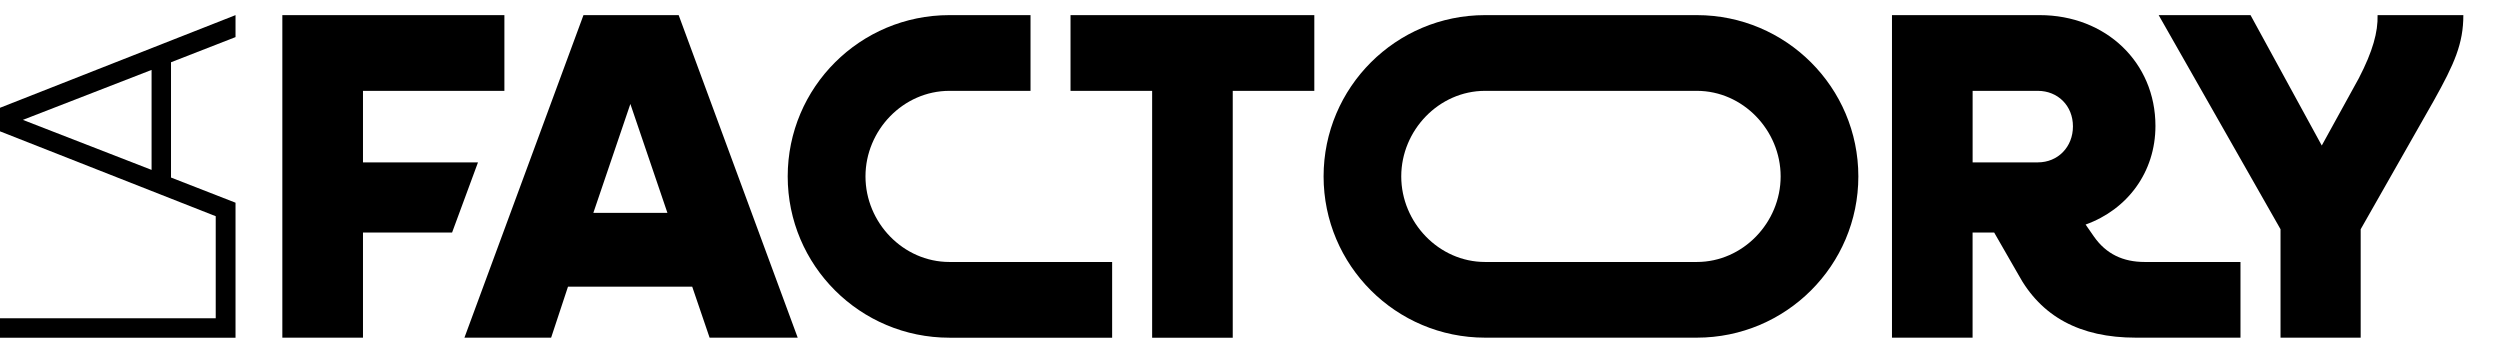<svg width="62" height="9" viewBox="0 0 62 9" fill="none" xmlns="http://www.w3.org/2000/svg">
<g id="LOGO" clip-path="url(#clip0_2001_1144)">
<path id="Vector" d="M14.47 0.375H16.831L19.783 8.374H17.598L17.167 7.11H14.086L13.668 8.374H11.518L14.47 0.375ZM16.552 5.279L15.633 2.578L14.715 5.279H16.552Z" fill="black"/>
<path id="Vector_2" d="M42.081 2.253C43.227 2.253 44.16 3.232 44.16 4.375C44.16 5.518 43.227 6.497 42.081 6.497H36.83C35.684 6.497 34.751 5.518 34.751 4.375C34.751 3.232 35.684 2.253 36.83 2.253H42.081ZM42.081 0.375H36.83C34.618 0.375 32.825 2.168 32.825 4.375C32.825 6.581 34.618 8.374 36.83 8.374H42.081C44.293 8.374 46.087 6.581 46.087 4.375C46.087 2.169 44.294 0.375 42.081 0.375Z" fill="black"/>
<path id="Vector_3" d="M56.557 5.685L53.535 0.375H55.813L57.58 3.609L58.499 1.94C58.847 1.268 58.975 0.792 58.964 0.375H61.091C61.091 1.082 60.87 1.581 60.358 2.497L58.545 5.685V8.374H56.557V5.685H56.557Z" fill="black"/>
<path id="Vector_4" d="M5.841 0.92V0.375L0 2.673V3.257L5.35 5.362V7.893H0V8.375H5.841V5.027L4.241 4.403V1.544L5.841 0.92ZM3.758 4.213L0.567 2.973L3.759 1.734V4.213L3.758 4.213Z" fill="black"/>
<path id="Vector_5" d="M7.002 0.375H12.509V2.253H9.002V4.027H11.854L11.212 5.766H9.002V8.374H7.002V0.375Z" fill="black"/>
<path id="Vector_6" d="M46.922 0.375H50.584C52.223 0.375 53.455 1.546 53.455 3.123C53.455 4.271 52.758 5.198 51.723 5.569L51.932 5.87C52.234 6.3 52.653 6.497 53.188 6.497H55.564V8.374H52.967C51.583 8.374 50.618 7.852 50.048 6.798L49.455 5.766H48.92V8.374H46.921V0.375H46.922ZM48.921 2.253V4.027H50.537C51.037 4.027 51.409 3.645 51.409 3.134C51.409 2.624 51.037 2.253 50.537 2.253H48.921V2.253Z" fill="black"/>
<path id="Vector_7" d="M19.535 4.375C19.535 6.584 21.33 8.375 23.546 8.375H27.581V6.497H23.546C22.398 6.497 21.464 5.52 21.464 4.375C21.464 3.23 22.398 2.253 23.546 2.253H25.557V0.375H23.546C21.33 0.375 19.535 2.165 19.535 4.375Z" fill="black"/>
<path id="Vector_8" d="M26.549 0.375V2.253H28.573V8.375H30.572V2.253H32.595V0.375H26.549Z" fill="black"/>
</g>
<defs>
<clipPath id="clip0_2001_1144">
<rect width="61.091" height="8" fill="white" transform="translate(0 0.375)"/>
</clipPath>
</defs>
</svg>
